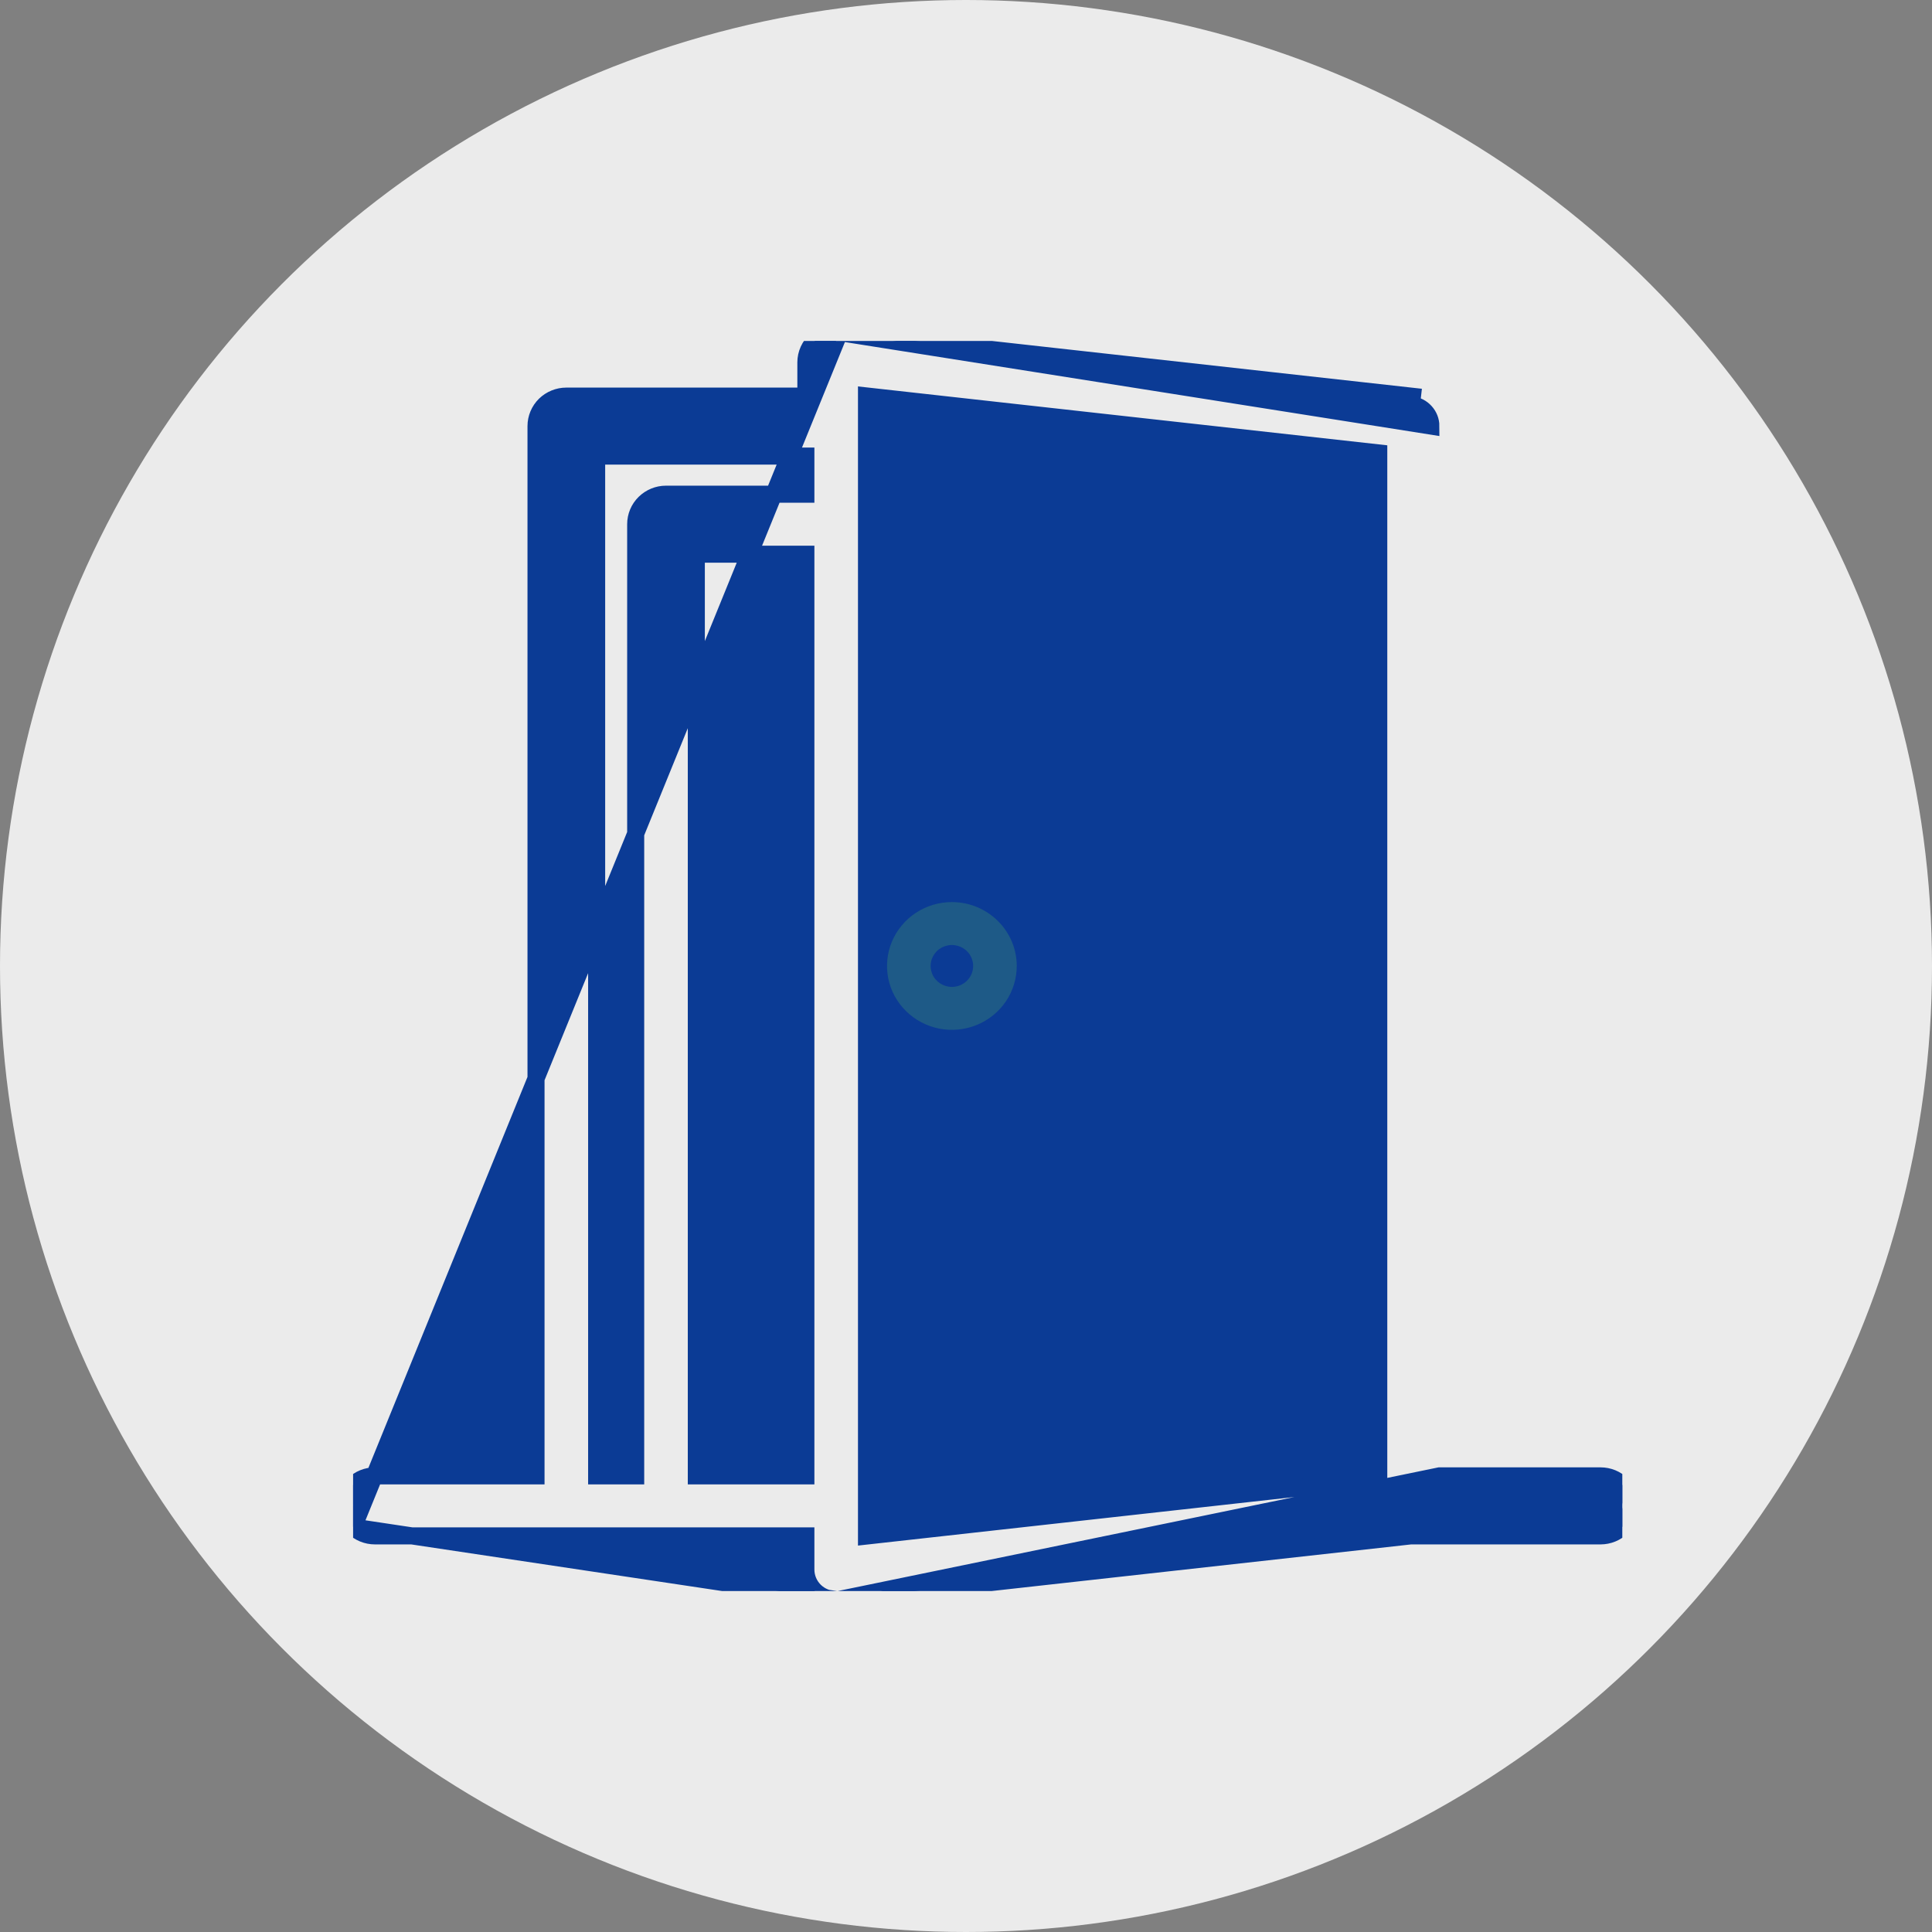 <svg width="34" height="34" viewBox="0 0 34 34" fill="none" xmlns="http://www.w3.org/2000/svg">
<rect x="0" y="0" width="34" height="34" fill="#808080" stroke="none"/>
<circle cx="17" cy="17" r="17" fill="#EBEBEB"/>
<g clip-path="url(#clip0_44_2525)">
<path d="M14.775 5.853L14.775 5.853L24.857 6.974L24.857 6.974L24.84 7.123C24.934 7.133 25.02 7.177 25.083 7.247C25.146 7.316 25.181 7.405 25.181 7.498L14.775 5.853ZM14.775 5.853C14.701 5.845 14.625 5.852 14.554 5.875L14.599 6.018L14.554 5.875C14.483 5.897 14.417 5.934 14.361 5.983C14.305 6.033 14.26 6.093 14.229 6.161C14.198 6.229 14.182 6.303 14.182 6.378V6.971H9.967C9.826 6.971 9.691 7.026 9.59 7.124C9.49 7.223 9.433 7.358 9.433 7.498V25.973H6.598C6.457 25.973 6.321 26.028 6.221 26.127C6.121 26.226 6.064 26.36 6.064 26.501C6.064 26.642 6.121 26.776 6.221 26.875H6.221M14.775 5.853L6.221 26.875M6.221 26.875C6.321 26.974 6.457 27.029 6.598 27.029H14.182V27.622C14.182 27.762 14.239 27.897 14.339 27.996C14.439 28.094 14.574 28.149 14.715 28.149L6.221 26.875C6.221 26.875 6.221 26.875 6.221 26.875ZM28.166 25.973H25.331L14.776 28.146C14.776 28.146 14.776 28.146 14.777 28.146L24.827 27.029H28.167C28.308 27.029 28.443 26.974 28.543 26.875C28.644 26.776 28.701 26.642 28.701 26.501C28.701 26.36 28.644 26.226 28.543 26.127C28.443 26.028 28.308 25.973 28.167 25.973H28.166ZM10.5 8.026H14.182V8.697H11.72C11.579 8.697 11.444 8.753 11.344 8.851C11.243 8.95 11.187 9.085 11.187 9.225V25.973H10.5L10.5 8.026ZM12.254 25.973V9.753H14.182V25.973H12.254ZM24.264 26.029L15.249 27.032V6.968L24.264 7.971V26.029Z" fill="#0B3B95" stroke="#0B3B95" stroke-width="0.3"/>
<path d="M16.752 15.875C16.526 15.875 16.305 15.941 16.118 16.064C15.93 16.188 15.784 16.364 15.697 16.569C15.611 16.774 15.588 17 15.632 17.219C15.676 17.437 15.785 17.637 15.945 17.794C16.104 17.951 16.308 18.058 16.529 18.102C16.75 18.145 16.98 18.123 17.189 18.038C17.397 17.953 17.575 17.809 17.701 17.624C17.826 17.439 17.893 17.222 17.893 16.999C17.893 16.701 17.773 16.415 17.558 16.205C17.345 15.994 17.054 15.875 16.752 15.875ZM16.752 17.368C16.678 17.368 16.605 17.346 16.544 17.306C16.482 17.265 16.434 17.208 16.406 17.14C16.378 17.073 16.37 16.999 16.385 16.927C16.399 16.856 16.435 16.79 16.487 16.738C16.539 16.687 16.606 16.652 16.679 16.638C16.751 16.623 16.827 16.631 16.895 16.659C16.963 16.686 17.022 16.734 17.063 16.794C17.104 16.855 17.126 16.926 17.126 16.999C17.126 17.097 17.087 17.191 17.016 17.26C16.946 17.329 16.851 17.368 16.752 17.368Z" fill="#1E5A87"/>
</g>
<defs>
<clipPath id="clip0_44_2525">
<rect width="22.336" height="22" fill="white" transform="translate(6.214 6)"/>
</clipPath>
</defs>
</svg>

